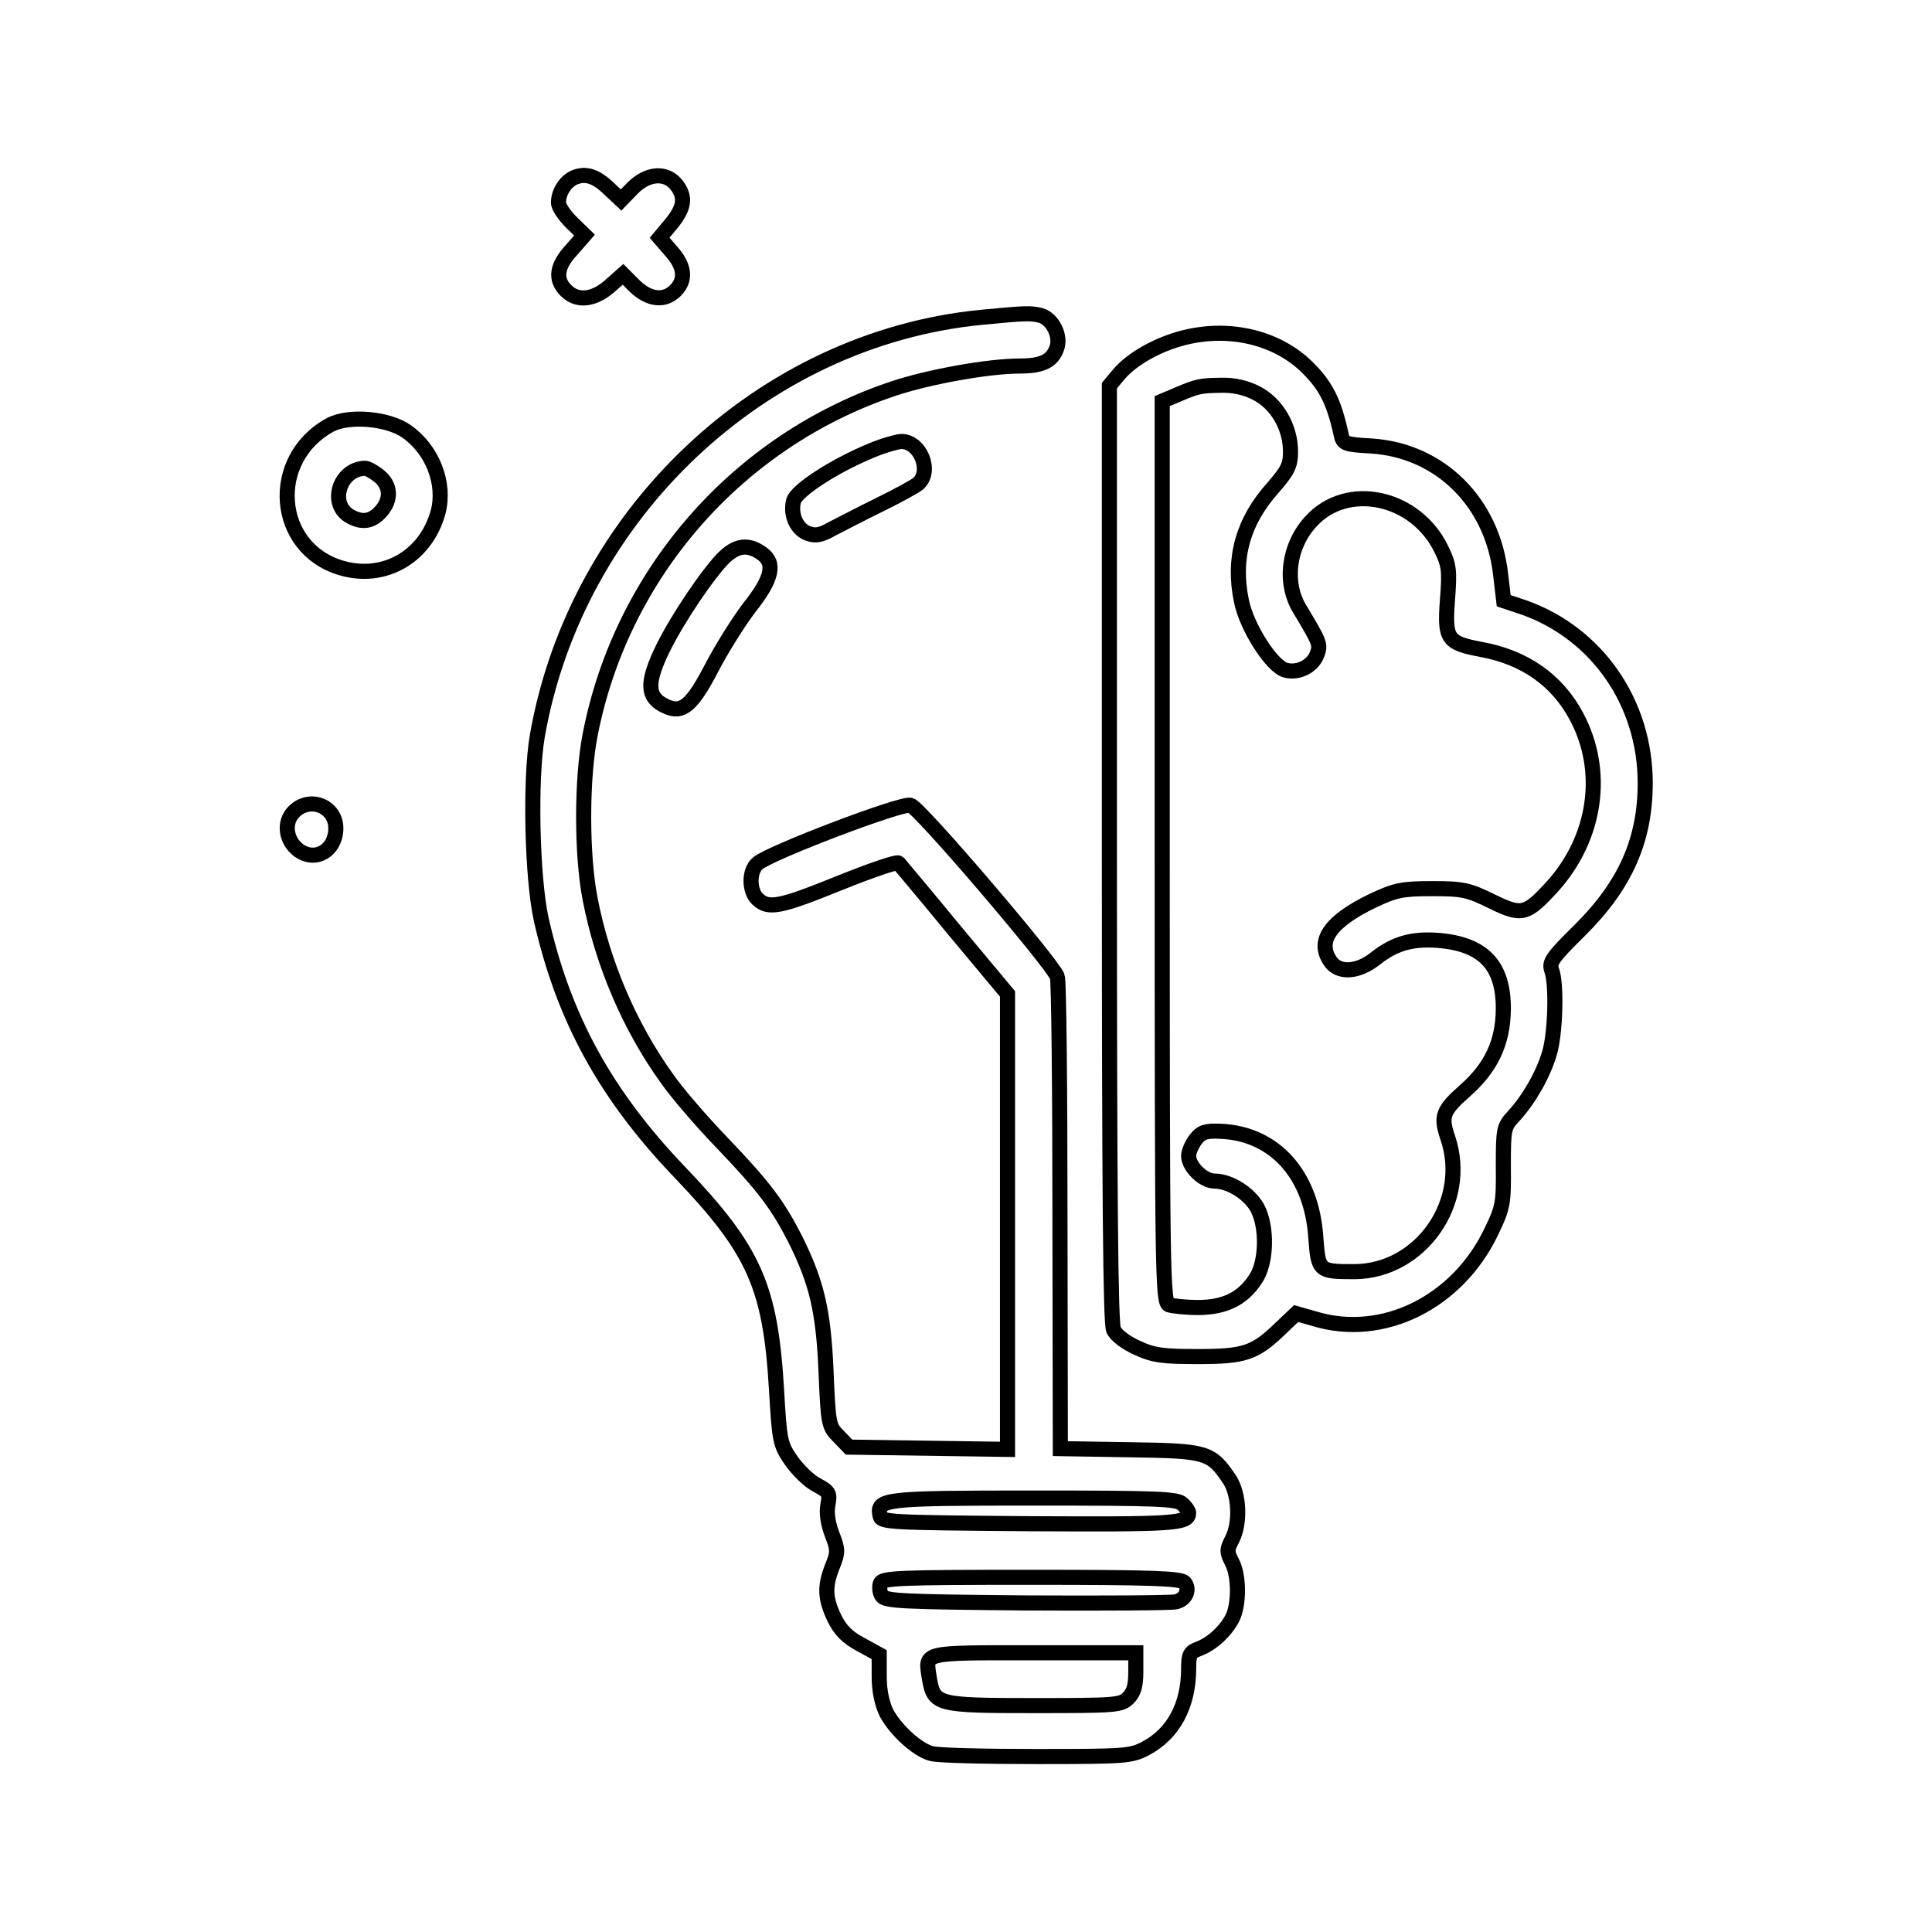 <?xml version="1.0" standalone="no"?>
<!DOCTYPE svg PUBLIC "-//W3C//DTD SVG 20010904//EN"
 "http://www.w3.org/TR/2001/REC-SVG-20010904/DTD/svg10.dtd">
<svg  version="1.0" xmlns="http://www.w3.org/2000/svg"
  viewBox="0 0 512 512"
 preserveAspectRatio="xMidYMid meet">

<g transform="translate(0,512) scale(0.1,-0.1)"
fill="none" stroke="#000" stroke-width="40px" >
<path d="M1523 4650 c-24 -10 -43 -39 -43 -67 0 -11 16 -34 35 -53 l34 -33
-34 -39 c-40 -43 -45 -78 -15 -108 30 -30 73 -25 115 11 l36 32 32 -32 c38
-36 78 -40 107 -11 28 28 25 64 -11 104 l-31 36 31 37 c35 43 39 71 13 104
-28 34 -76 30 -115 -9 l-31 -32 -31 29 c-35 34 -62 43 -92 31z"/>
<path d="M2600 4279 c-581 -57 -1073 -521 -1176 -1109 -20 -115 -14 -375 10
-485 59 -262 170 -465 367 -671 199 -208 241 -304 257 -579 8 -135 9 -142 39
-186 17 -24 47 -54 67 -64 33 -18 36 -22 30 -53 -4 -21 0 -49 11 -78 16 -41
16 -48 1 -85 -21 -53 -20 -84 5 -137 16 -32 34 -51 70 -70 l49 -27 0 -58 c0
-37 7 -71 19 -96 24 -45 81 -98 119 -108 15 -5 140 -8 277 -8 240 0 252 1 292
22 73 39 113 114 113 211 0 37 3 44 28 53 34 13 70 46 88 81 18 36 18 112 -1
148 -14 27 -14 33 0 60 23 44 19 121 -7 160 -49 72 -59 75 -264 78 l-184 3 -1
617 c0 339 -3 625 -7 634 -16 39 -366 449 -389 454 -24 7 -373 -126 -405 -154
-24 -20 -23 -74 0 -95 29 -27 59 -21 217 43 82 33 152 57 156 53 4 -5 71 -84
148 -178 l141 -169 0 -604 0 -603 -210 3 -210 3 -27 28 c-27 27 -28 31 -34
175 -7 160 -25 234 -81 347 -47 92 -82 139 -193 255 -56 58 -122 135 -147 171
-100 139 -171 306 -204 476 -23 117 -23 319 0 436 83 427 391 779 803 917 96
32 253 60 336 60 58 0 85 13 97 46 13 32 -10 79 -42 88 -27 7 -43 6 -158 -5z
m534 -3145 c9 -8 16 -19 16 -23 0 -29 -36 -31 -421 -29 -380 3 -394 4 -397 22
-9 44 10 46 409 46 330 0 380 -2 393 -16z m5 -208 c15 -18 4 -45 -23 -51 -11
-3 -189 -4 -395 -3 -331 3 -375 5 -384 19 -6 9 -7 24 -4 33 6 14 45 16 400 16
322 0 397 -3 406 -14z m-129 -236 c0 -37 -5 -55 -20 -70 -19 -19 -33 -20 -249
-20 -258 0 -266 2 -278 72 -11 71 -24 68 277 68 l270 0 0 -50z"/>
<path d="M3137 4225 c-70 -18 -137 -56 -172 -97 l-25 -30 0 -1238 c0 -900 3
-1246 11 -1264 7 -15 32 -34 63 -48 43 -20 67 -23 161 -23 124 0 151 9 220 76
l40 38 49 -14 c181 -55 380 44 469 233 30 62 32 74 31 171 0 101 1 105 29 135
39 43 76 107 93 164 16 52 20 185 6 221 -7 21 1 33 74 105 121 120 174 239
174 391 0 212 -127 396 -321 465 l-54 18 -8 68 c-21 192 -160 330 -342 342
-71 4 -76 6 -81 31 -19 87 -40 128 -88 176 -80 80 -206 111 -329 80z m193
-147 c54 -28 90 -90 90 -155 0 -36 -7 -50 -46 -95 -80 -89 -108 -188 -84 -301
14 -70 81 -174 117 -183 33 -9 71 10 83 41 10 27 9 30 -45 120 -43 70 -31 168
29 233 96 106 278 67 346 -74 20 -41 22 -55 16 -133 -8 -105 -1 -115 89 -132
116 -21 202 -82 253 -178 77 -144 52 -320 -62 -448 -71 -78 -82 -81 -162 -42
-63 31 -77 34 -159 34 -80 0 -97 -4 -155 -31 -115 -55 -152 -108 -114 -162 22
-32 72 -29 118 7 50 40 97 54 165 49 122 -9 176 -66 175 -183 -1 -88 -32 -154
-101 -215 -60 -53 -66 -68 -46 -126 57 -169 -72 -353 -247 -354 -96 0 -96 1
-103 91 -11 166 -109 275 -252 281 -39 2 -51 -2 -66 -21 -10 -13 -19 -33 -19
-44 0 -29 39 -67 69 -67 40 0 92 -33 113 -71 27 -50 25 -146 -5 -189 -34 -52
-82 -75 -152 -75 -33 0 -68 4 -77 7 -17 7 -18 74 -18 1201 l0 1194 38 16 c56
24 63 25 117 26 34 1 66 -6 95 -21z"/>
<path d="M875 3994 c-165 -90 -147 -327 29 -379 114 -34 225 30 257 148 20 76
-15 166 -84 214 -50 35 -154 43 -202 17z m129 -135 c32 -25 34 -64 4 -96 -23
-25 -48 -29 -79 -12 -58 31 -31 125 37 128 6 1 23 -8 38 -20z"/>
<path d="M2309 3926 c-99 -41 -199 -106 -206 -134 -9 -36 8 -75 39 -86 20 -7
34 -4 64 13 22 11 77 40 124 63 47 23 93 48 103 56 38 33 6 113 -45 112 -13
-1 -48 -11 -79 -24z"/>
<path d="M1905 3628 c-56 -66 -131 -183 -161 -254 -31 -73 -25 -105 21 -126
43 -20 69 2 121 102 26 50 71 122 100 160 61 77 70 118 32 144 -40 28 -73 20
-113 -26z"/>
<path d="M779 2969 c-28 -28 -22 -76 12 -102 45 -33 99 -1 99 58 0 59 -69 86
-111 44z"/>
</g>
</svg>

